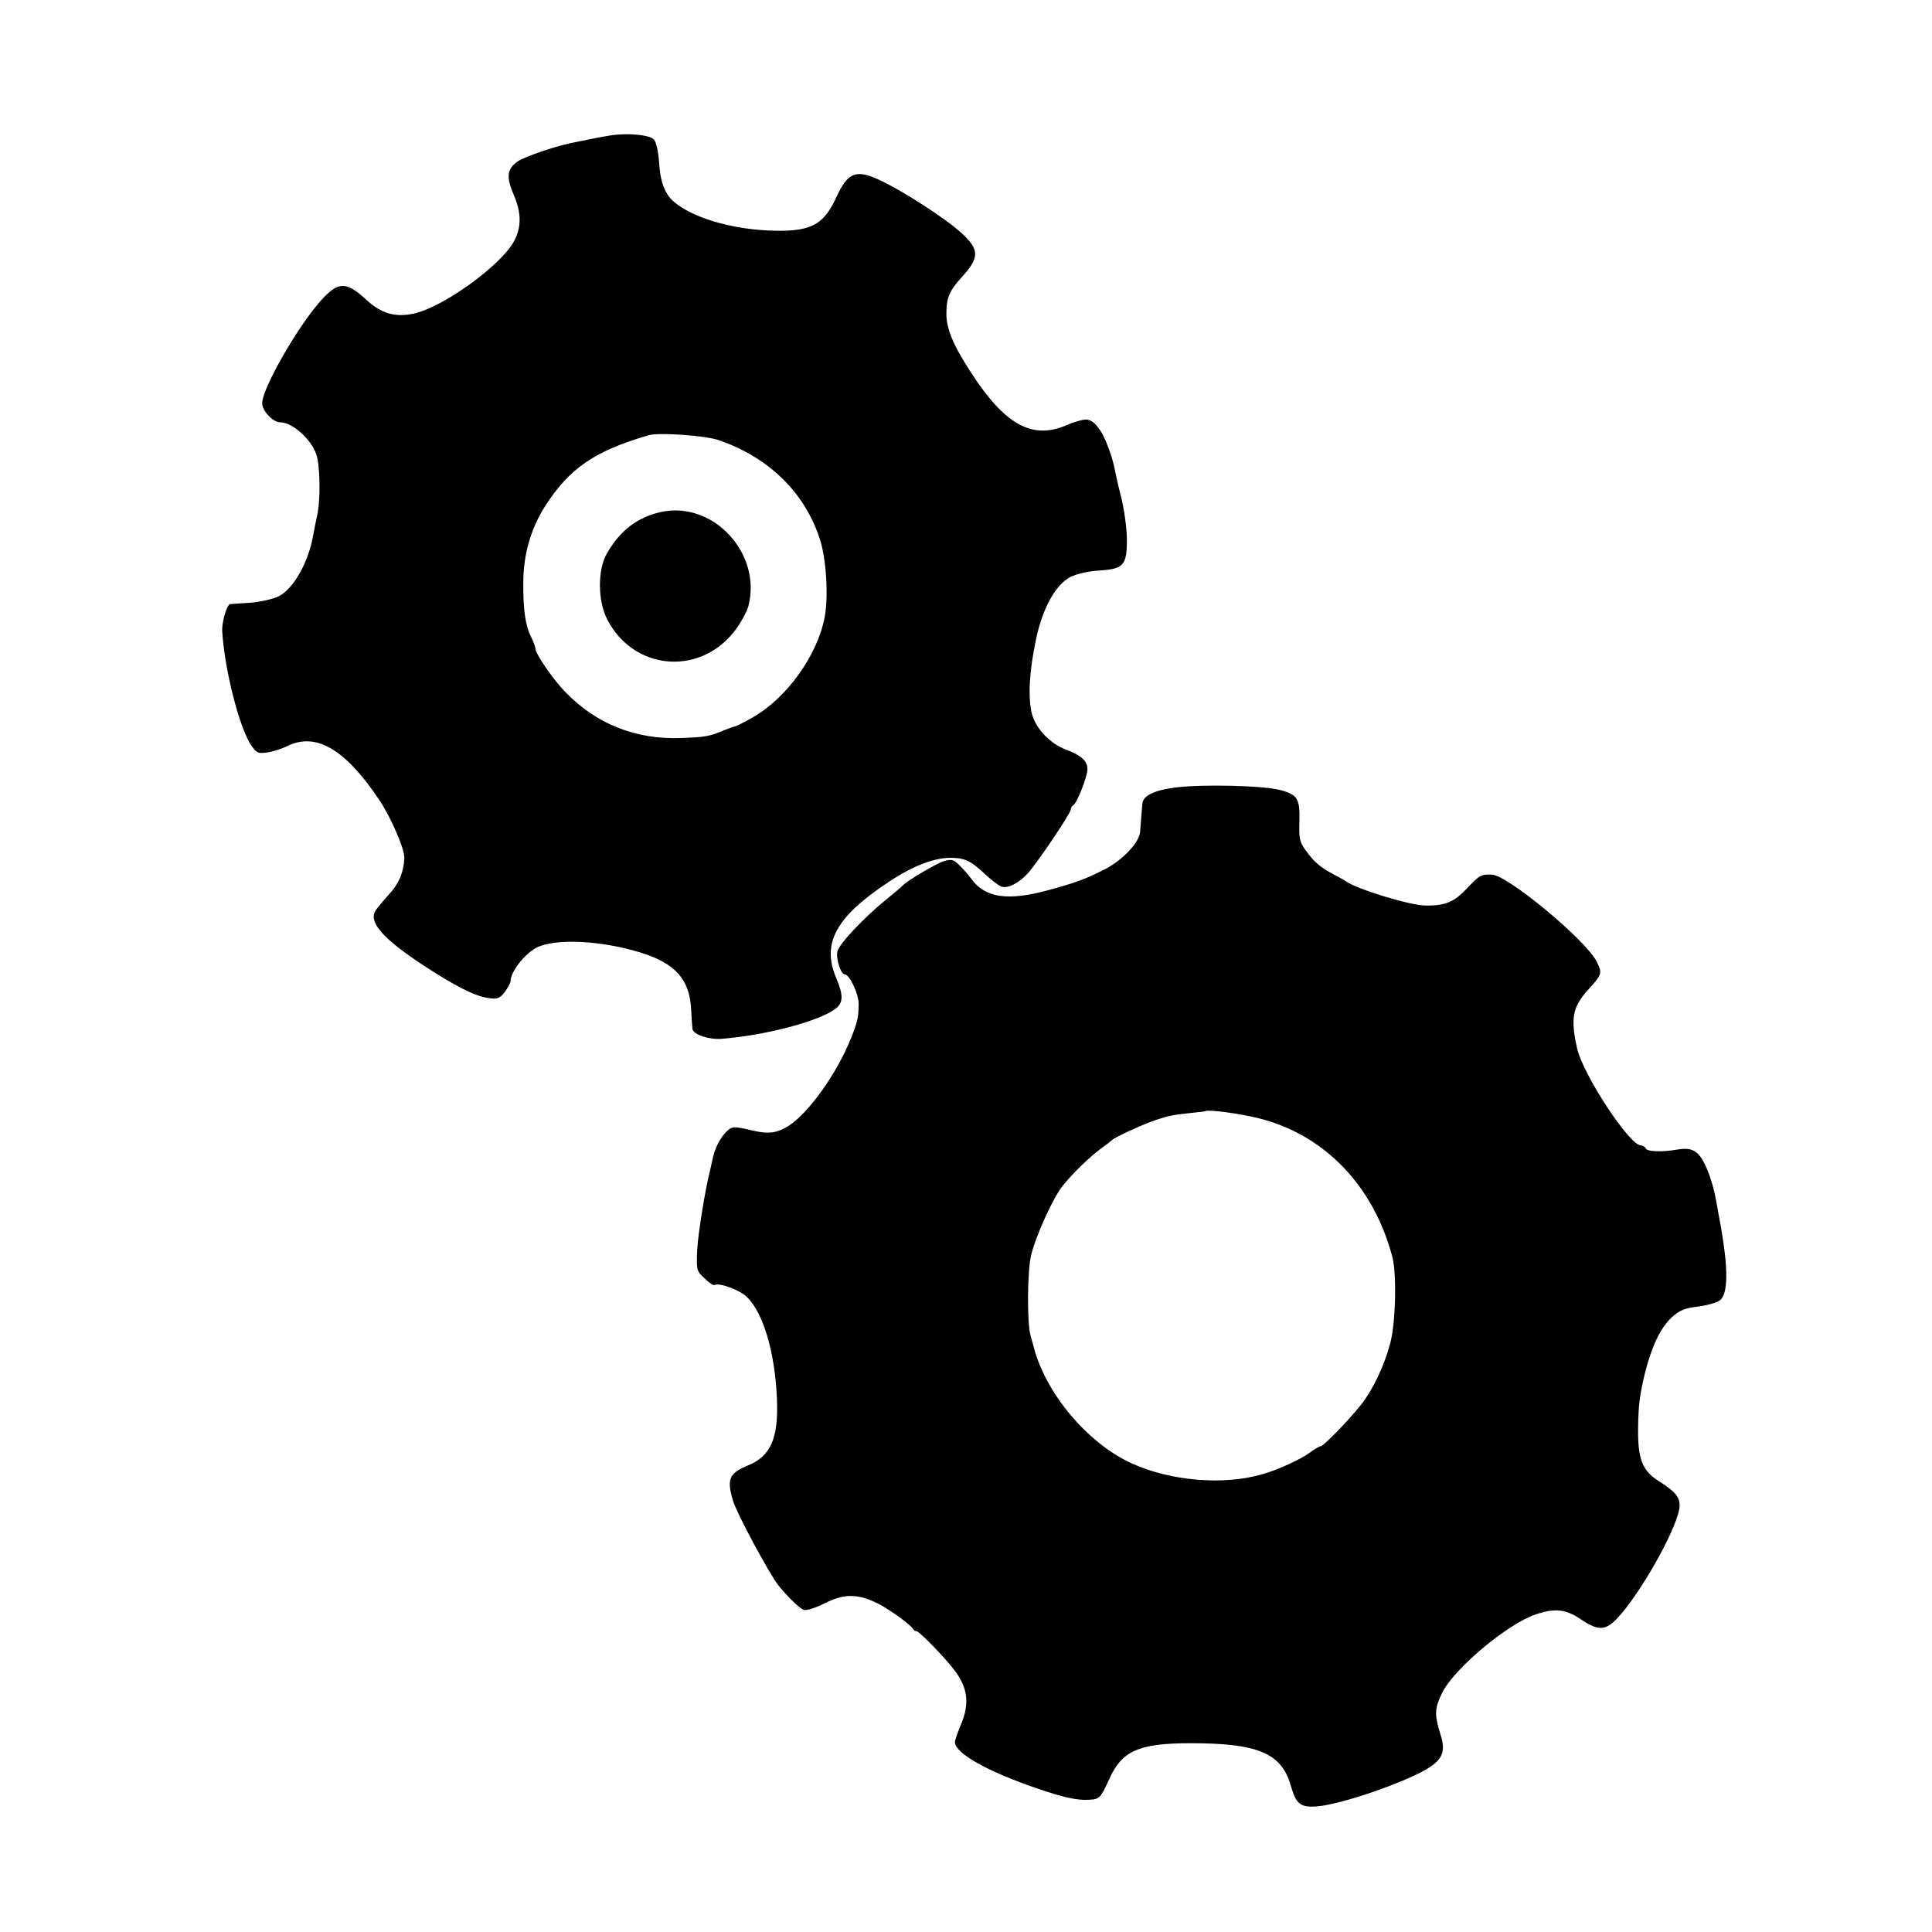 <?xml version="1.0" standalone="no"?>
<!DOCTYPE svg PUBLIC "-//W3C//DTD SVG 20010904//EN"
 "http://www.w3.org/TR/2001/REC-SVG-20010904/DTD/svg10.dtd">
<svg version="1.0" xmlns="http://www.w3.org/2000/svg"
 width="700pt" height="700pt" viewBox="0 0 700 700"
 preserveAspectRatio="xMidYMid meet">
<g transform="translate(0,700) scale(0.1,-0.1)"
fill="#000000" stroke="none">
<path d="M2210 6509 c-25 -4 -58 -10 -75 -14 -16 -3 -39 -8 -50 -10 -63 -11
-180 -51 -208 -69 -41 -28 -44 -57 -14 -126 26 -61 26 -113 1 -161 -45 -88
-256 -241 -364 -265 -68 -15 -119 0 -173 50 -71 66 -100 66 -158 4 -85 -91
-219 -324 -219 -379 0 -28 39 -69 65 -69 43 0 112 -60 131 -116 14 -41 16
-166 3 -222 -4 -20 -11 -52 -14 -70 -17 -99 -71 -194 -124 -222 -23 -11 -67
-21 -107 -24 -38 -2 -70 -5 -71 -5 -12 -5 -29 -64 -28 -96 8 -140 63 -357 107
-418 18 -26 25 -28 58 -23 20 3 51 13 69 22 106 53 212 -10 337 -197 42 -64
91 -177 89 -209 -3 -53 -20 -92 -56 -131 -22 -24 -45 -52 -50 -61 -22 -41 29
-99 171 -193 119 -78 190 -114 239 -121 33 -5 41 -2 60 22 11 15 21 33 21 40
0 33 51 98 93 120 66 35 234 27 377 -17 127 -39 179 -98 184 -206 2 -32 4 -64
5 -71 2 -20 58 -39 104 -36 155 12 345 61 410 106 33 23 34 49 7 114 -54 125
-2 222 189 348 85 57 162 87 222 88 55 0 76 -10 131 -62 23 -21 49 -41 59 -43
23 -6 63 15 94 50 35 39 155 217 155 231 0 6 4 12 8 14 13 5 52 104 52 131 0
30 -23 51 -80 72 -55 21 -107 75 -121 128 -15 58 -10 156 15 272 24 113 71
197 125 225 23 11 66 21 106 23 86 6 98 19 98 112 0 40 -11 121 -25 170 -5 22
-12 49 -14 60 -9 45 -13 62 -28 103 -23 64 -53 102 -81 102 -13 0 -45 -9 -72
-21 -123 -53 -223 2 -346 193 -65 100 -89 159 -88 214 0 55 12 82 55 129 66
72 66 101 -3 163 -60 54 -217 155 -299 192 -81 37 -111 24 -151 -63 -48 -106
-97 -129 -251 -122 -137 7 -270 47 -336 102 -35 29 -52 73 -56 146 -3 40 -11
74 -19 82 -17 17 -97 24 -159 14z m395 -1104 c182 -63 312 -191 366 -360 23
-71 31 -208 17 -281 -27 -140 -138 -294 -262 -364 -30 -17 -58 -31 -60 -31 -3
0 -22 -7 -43 -15 -52 -22 -67 -25 -157 -28 -161 -6 -304 50 -415 164 -46 46
-111 141 -111 160 0 6 -7 24 -15 41 -21 40 -30 99 -29 199 0 101 28 196 79
276 88 137 179 200 375 257 36 11 208 -1 255 -18z"/>
<path d="M2400 5146 c-88 -18 -152 -66 -201 -151 -34 -59 -34 -171 1 -239 93
-182 328 -207 457 -48 23 28 47 71 54 94 51 189 -123 381 -311 344z"/>
<path d="M4261 4147 c-79 -10 -121 -30 -122 -60 -1 -12 -3 -33 -4 -47 -1 -14
-3 -37 -4 -52 -1 -38 -62 -103 -125 -136 -70 -36 -107 -50 -211 -78 -143 -39
-226 -27 -275 41 -8 11 -26 32 -41 47 -23 24 -31 26 -59 18 -27 -8 -135 -72
-150 -89 -3 -4 -30 -26 -60 -51 -78 -63 -169 -159 -176 -187 -6 -24 12 -83 26
-83 18 0 51 -71 51 -107 0 -47 -4 -66 -27 -123 -51 -129 -155 -274 -228 -320
-41 -25 -70 -29 -121 -18 -71 17 -80 17 -95 5 -24 -19 -47 -59 -56 -97 -4 -19
-9 -39 -10 -45 -19 -73 -45 -236 -48 -295 -3 -72 -2 -76 27 -102 16 -16 32
-26 36 -24 16 10 92 -18 117 -43 60 -58 102 -202 109 -369 6 -143 -22 -208
-106 -242 -67 -28 -76 -49 -54 -125 13 -46 133 -269 166 -310 36 -44 76 -82
91 -88 10 -3 43 7 78 25 71 35 119 34 193 -3 43 -22 119 -78 125 -91 2 -5 8
-8 13 -8 9 0 103 -96 136 -140 50 -65 57 -123 24 -200 -11 -27 -21 -55 -21
-62 0 -40 115 -105 295 -167 100 -34 146 -44 189 -42 40 2 43 5 75 75 46 103
108 130 296 130 242 0 327 -36 361 -151 20 -70 35 -82 94 -78 89 6 339 93 413
144 45 31 54 59 37 114 -23 73 -23 96 5 153 43 88 236 250 340 285 70 23 107
19 161 -17 65 -44 91 -43 135 4 82 88 208 311 223 393 7 40 -9 62 -73 102 -59
37 -76 78 -76 182 1 94 5 126 25 210 25 98 55 162 97 202 29 26 46 33 95 39
32 4 68 14 80 23 29 24 30 110 4 261 -4 19 -11 62 -17 94 -15 86 -47 164 -75
182 -17 12 -34 14 -66 9 -57 -10 -112 -8 -116 5 -2 5 -10 10 -17 10 -41 0
-210 257 -231 352 -24 109 -17 149 41 213 50 55 51 59 30 101 -38 77 -321 312
-379 315 -39 2 -46 -2 -92 -51 -45 -48 -78 -62 -149 -61 -54 0 -248 59 -287
87 -7 5 -29 17 -48 27 -46 24 -70 45 -100 87 -22 30 -24 44 -22 106 2 80 -7
95 -68 111 -60 17 -281 22 -379 10z m297 -1198 c240 -59 419 -245 487 -504 16
-64 12 -242 -9 -316 -21 -79 -63 -166 -105 -219 -46 -58 -136 -150 -146 -150
-4 0 -22 -10 -39 -23 -32 -24 -117 -63 -171 -78 -142 -42 -335 -25 -477 40
-160 74 -313 257 -354 426 -2 6 -6 21 -10 35 -13 49 -12 225 1 288 15 68 82
217 118 259 37 45 94 100 134 130 21 15 40 30 43 33 9 9 95 49 141 66 58 21
74 24 139 31 30 3 56 6 57 7 8 7 121 -8 191 -25z"/>
</g>
</svg>
